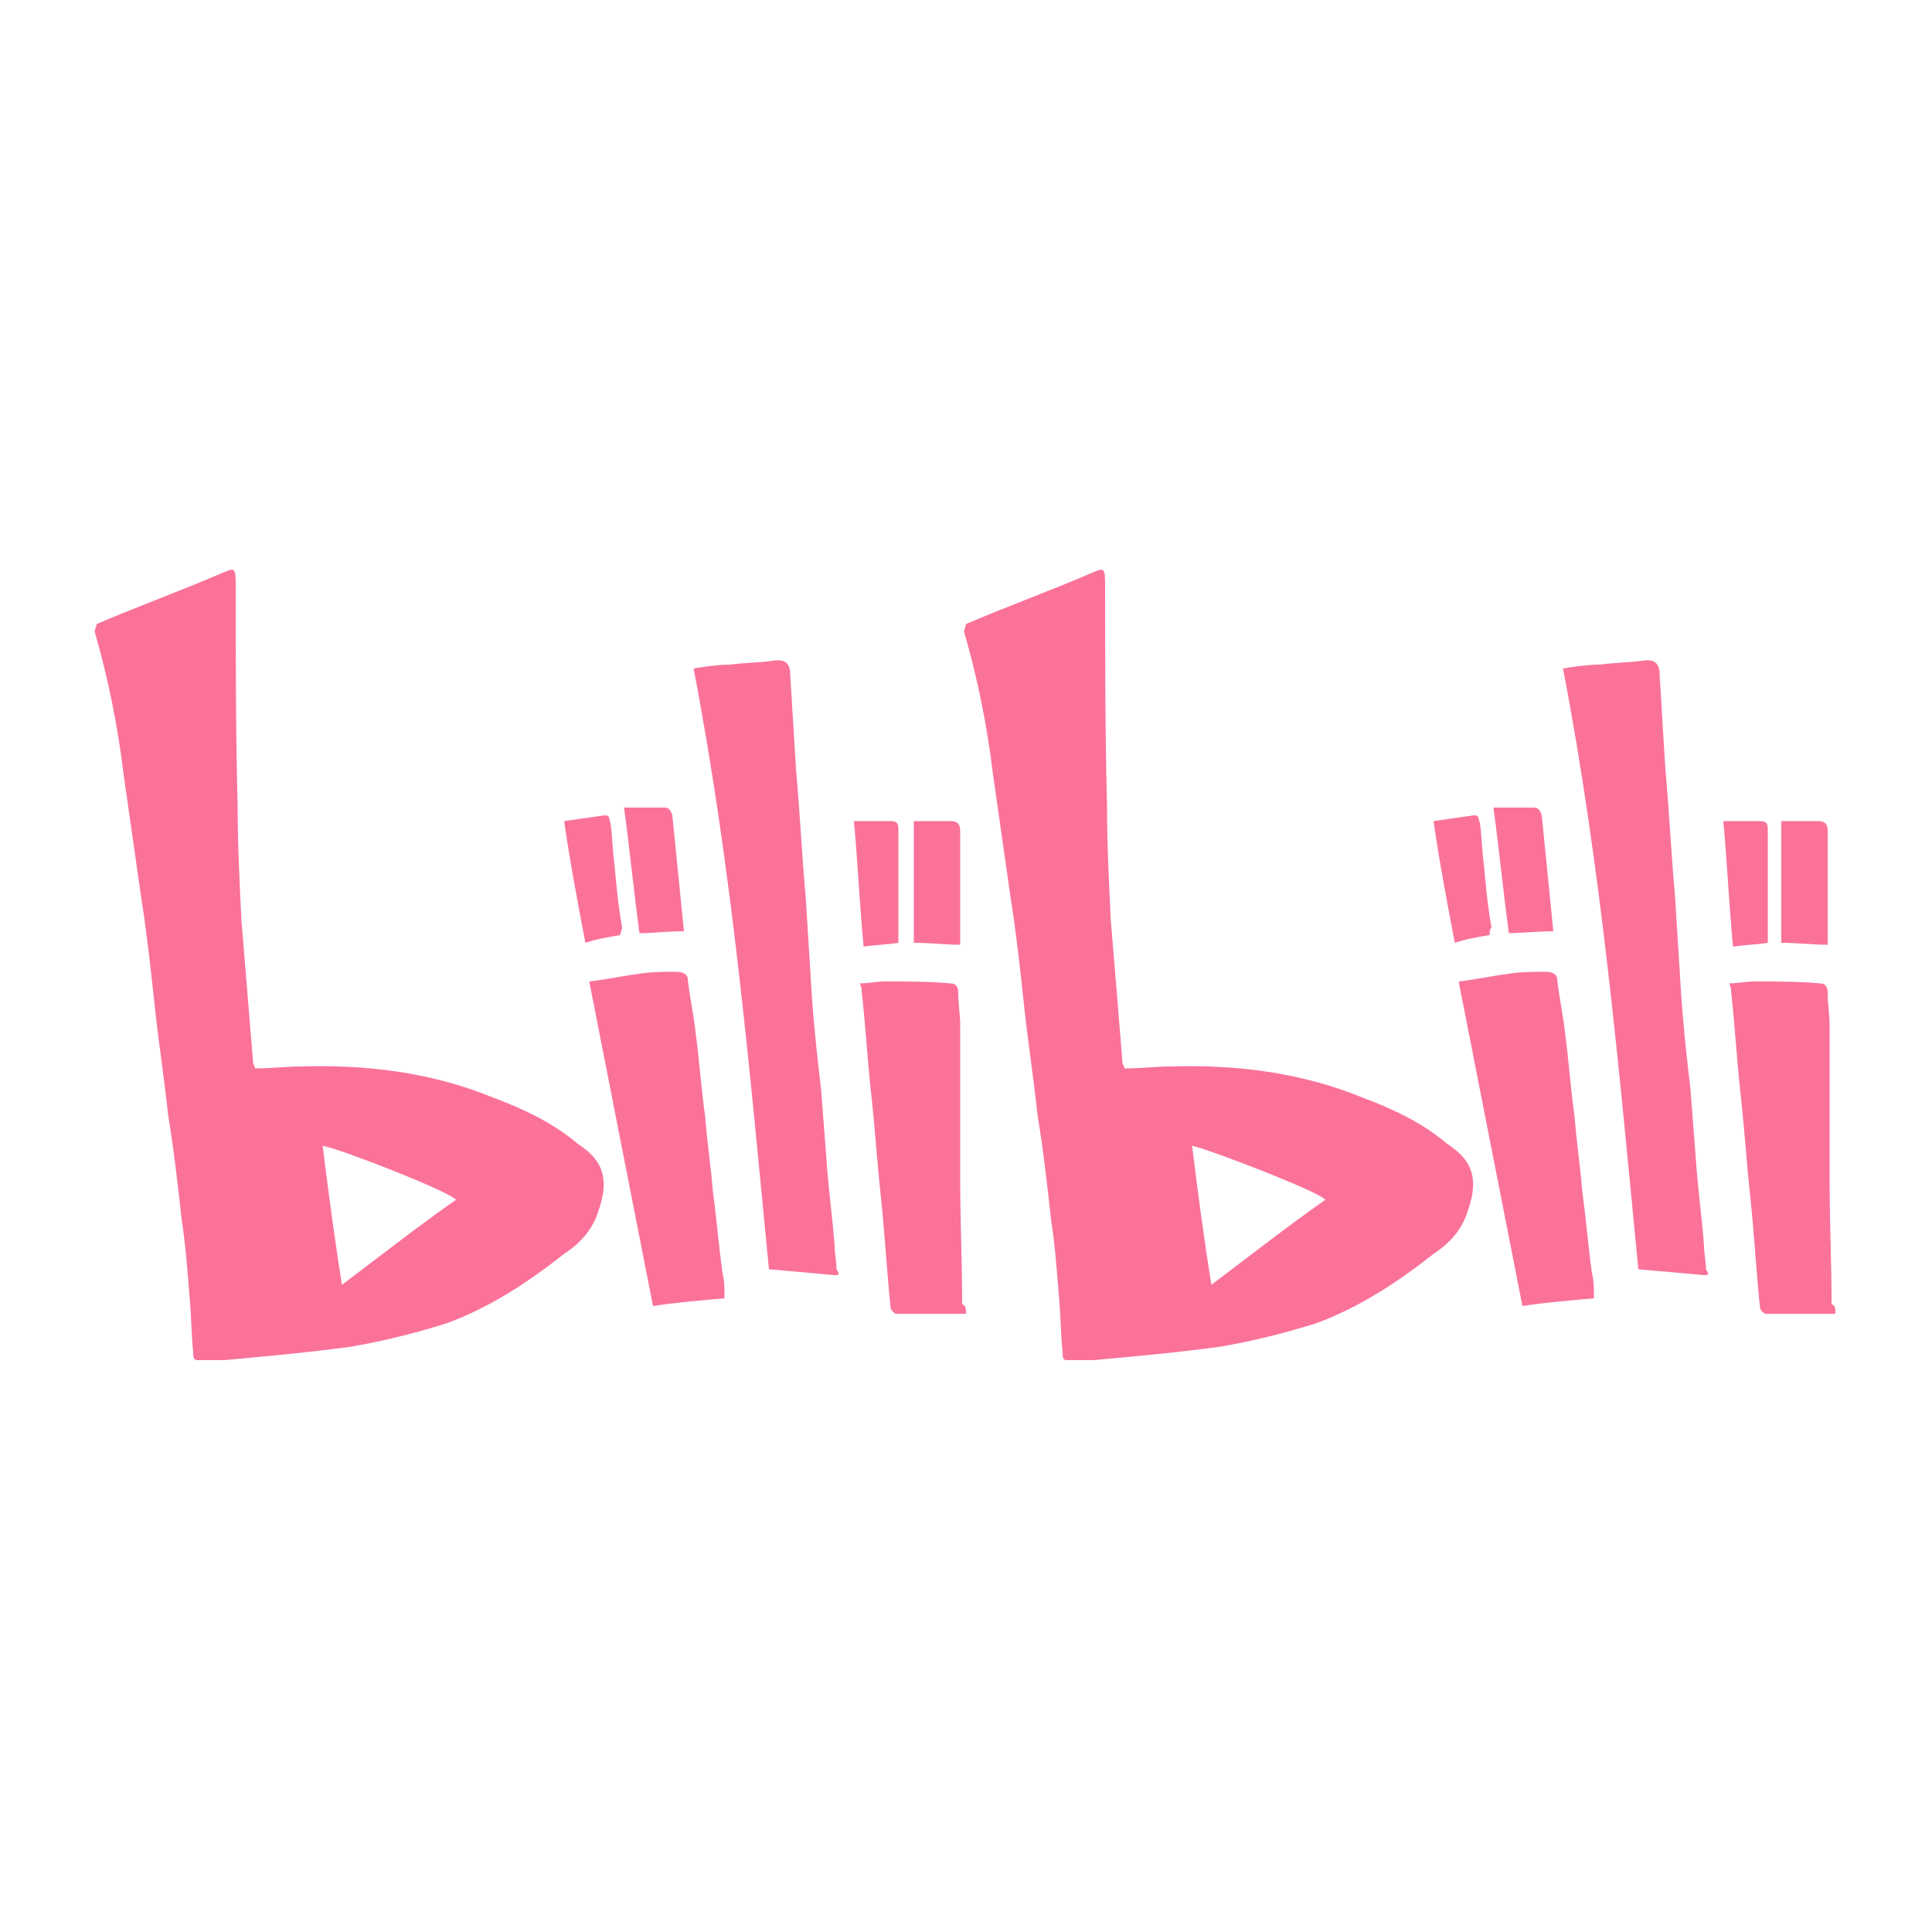 <?xml version="1.0" encoding="utf-8"?>
<svg version="1.1" width="100" height="100" xmlns="http://www.w3.org/2000/svg">
<style type="text/css">
	.st0{fill:#FB7299;}
</style>
<g id="bilibili">
	<path class="st0" d="M31,62.6c-0.3,1-0.9,1.7-1.8,2.3c-1.9,1.5-3.9,2.8-6.1,3.6c-1.6,0.5-3.2,0.9-4.9,1.2c-2.2,0.3-4.4,0.5-6.6,0.7
		c-0.5,0-0.9,0-1.4,0C10,70.4,10,70.2,10,70c-0.1-1-0.1-2-0.2-3c-0.1-1.3-0.2-2.6-0.4-3.9c-0.2-1.8-0.4-3.6-0.7-5.4
		c-0.2-1.9-0.5-3.8-0.7-5.7c-0.2-1.9-0.4-3.7-0.7-5.6c-0.3-2.1-0.6-4.2-0.9-6.3c-0.3-2.5-0.8-5-1.5-7.4c0-0.1,0.1-0.3,0.1-0.4
		c2.1-0.9,4.3-1.7,6.4-2.6c0.7-0.3,0.8-0.4,0.8,0.5c0,3.8,0,7.7,0.1,11.5c0,2,0.1,4,0.2,6c0.2,2.4,0.4,4.8,0.6,7.3
		c0,0.1,0.1,0.2,0.1,0.3c0.9,0,1.6-0.1,2.4-0.1c3.4-0.1,6.7,0.3,9.9,1.6c1.6,0.6,3.1,1.3,4.4,2.4C31.3,60.1,31.5,61.1,31,62.6
		L31,62.6z M16.7,59.3c0.3,2.4,0.6,4.7,1,7.2c2-1.5,3.9-3,5.9-4.4C23.3,61.7,18,59.6,16.7,59.3L16.7,59.3z M43.2,66
		c-1.1-0.1-2.2-0.2-3.4-0.3c-1-10.3-1.9-20.7-3.9-31.1c0.6-0.1,1.3-0.2,1.9-0.2c0.7-0.1,1.5-0.1,2.2-0.2c0.6-0.1,0.9,0.1,0.9,0.7
		c0.1,1.6,0.2,3.3,0.3,4.9c0.2,2.2,0.3,4.4,0.5,6.6c0.1,1.6,0.2,3.2,0.3,4.8c0.1,1.7,0.3,3.5,0.5,5.2c0.1,1.3,0.2,2.6,0.3,3.9
		c0.1,1.4,0.3,2.8,0.4,4.2c0,0.4,0.1,0.8,0.1,1.2C43.5,66,43.4,66,43.2,66L43.2,66z M33.8,67.6c-1.1-5.6-2.2-11.2-3.3-16.8
		c0.9-0.1,1.8-0.3,2.6-0.4c0.6-0.1,1.3-0.1,1.9-0.1c0.3,0,0.6,0.1,0.6,0.4c0.1,0.9,0.3,1.8,0.4,2.7c0.2,1.5,0.3,3,0.5,4.4
		c0.1,1.3,0.3,2.6,0.4,3.9c0.2,1.4,0.3,2.8,0.5,4.2c0.1,0.4,0.1,0.8,0.1,1.3C36.4,67.3,35.1,67.4,33.8,67.6L33.8,67.6z M50,68
		c-1.2,0-2.4,0-3.6,0c-0.1,0-0.3-0.2-0.3-0.3c-0.2-1.9-0.3-3.8-0.5-5.7c-0.2-1.8-0.3-3.5-0.5-5.3c-0.2-1.8-0.3-3.6-0.5-5.4
		c0-0.1,0-0.2-0.1-0.4c0.4,0,0.9-0.1,1.3-0.1c1.1,0,2.3,0,3.4,0.1c0.3,0,0.4,0.2,0.4,0.5c0,0.6,0.1,1.1,0.1,1.7c0,2.7,0,5.3,0,8
		c0,2.1,0.1,4.2,0.1,6.4C50,67.6,50,67.7,50,68L50,68z M33.1,48.3c-0.3-2.2-0.5-4.3-0.8-6.5c0.7,0,1.4,0,2.1,0
		c0.2,0,0.3,0.1,0.4,0.4c0.2,2,0.4,4,0.6,6C34.6,48.2,33.8,48.3,33.1,48.3L33.1,48.3z M49.7,48.5c0,0.1,0,0.2,0,0.4
		c-0.8,0-1.5-0.1-2.4-0.1c0-2.1,0-4.2,0-6.3c0.6,0,1.2,0,1.9,0c0.3,0,0.5,0.1,0.5,0.5C49.7,44.8,49.7,46.7,49.7,48.5L49.7,48.5z
		 M32.1,48.4c-0.6,0.1-1.2,0.2-1.8,0.4c-0.4-2.1-0.8-4.2-1.1-6.3c0.7-0.1,1.4-0.2,2.1-0.3c0.3,0,0.2,0.2,0.3,0.4
		c0.1,0.7,0.1,1.4,0.2,2.1c0.1,1.1,0.2,2.2,0.4,3.3C32.2,48.1,32.1,48.3,32.1,48.4L32.1,48.4z M46.5,48.8c-0.6,0.1-1.2,0.1-1.8,0.2
		c-0.2-2.1-0.3-4.3-0.5-6.5c0.6,0,1.3,0,1.9,0c0.3,0,0.4,0.1,0.4,0.4c0,0.9,0,1.8,0,2.7C46.5,46.6,46.5,47.7,46.5,48.8L46.5,48.8z"
		/>
	<path class="st0" d="M76,62.6c-0.3,1-0.9,1.7-1.8,2.3c-1.9,1.5-3.9,2.8-6.1,3.6c-1.6,0.5-3.2,0.9-4.9,1.2c-2.2,0.3-4.4,0.5-6.6,0.7
		c-0.5,0-0.9,0-1.4,0C55,70.4,55,70.2,55,70c-0.1-1-0.1-2-0.2-3c-0.1-1.3-0.2-2.6-0.4-3.9c-0.2-1.8-0.4-3.6-0.7-5.4
		c-0.2-1.9-0.5-3.8-0.7-5.7c-0.2-1.9-0.4-3.7-0.7-5.6c-0.3-2.1-0.6-4.2-0.9-6.3c-0.3-2.5-0.8-5-1.5-7.4c0-0.1,0.1-0.3,0.1-0.4
		c2.1-0.9,4.3-1.7,6.4-2.6c0.7-0.3,0.8-0.4,0.8,0.5c0,3.8,0,7.7,0.1,11.5c0,2,0.1,4,0.2,6c0.2,2.4,0.4,4.8,0.6,7.3
		c0,0.1,0.1,0.2,0.1,0.3c0.9,0,1.6-0.1,2.4-0.1c3.4-0.1,6.7,0.3,9.9,1.6c1.6,0.6,3.1,1.3,4.4,2.4C76.3,60.1,76.5,61.1,76,62.6
		L76,62.6z M61.7,59.3c0.3,2.4,0.6,4.7,1,7.2c2-1.5,3.9-3,5.9-4.4C68.3,61.7,62.9,59.6,61.7,59.3L61.7,59.3z M88.2,66
		c-1.1-0.1-2.2-0.2-3.4-0.3c-1-10.3-1.9-20.7-3.9-31.1c0.6-0.1,1.3-0.2,1.9-0.2c0.7-0.1,1.5-0.1,2.2-0.2c0.6-0.1,0.9,0.1,0.9,0.7
		c0.1,1.6,0.2,3.3,0.3,4.9c0.2,2.2,0.3,4.4,0.5,6.6c0.1,1.6,0.2,3.2,0.3,4.8c0.1,1.7,0.3,3.5,0.5,5.2c0.1,1.3,0.2,2.6,0.3,3.9
		c0.1,1.4,0.3,2.8,0.4,4.2c0,0.4,0.1,0.8,0.1,1.2C88.5,66,88.4,66,88.2,66L88.2,66z M78.8,67.6c-1.1-5.6-2.2-11.2-3.3-16.8
		c0.9-0.1,1.8-0.3,2.6-0.4c0.6-0.1,1.3-0.1,1.9-0.1c0.3,0,0.6,0.1,0.6,0.4c0.1,0.9,0.3,1.8,0.4,2.7c0.2,1.5,0.3,3,0.5,4.4
		c0.1,1.3,0.3,2.6,0.4,3.9c0.2,1.4,0.3,2.8,0.5,4.2c0.1,0.4,0.1,0.8,0.1,1.3C81.4,67.3,80.1,67.4,78.8,67.6L78.8,67.6z M95,68
		c-1.2,0-2.4,0-3.6,0c-0.1,0-0.3-0.2-0.3-0.3c-0.2-1.9-0.3-3.8-0.5-5.7c-0.2-1.8-0.3-3.5-0.5-5.3c-0.2-1.8-0.3-3.6-0.5-5.4
		c0-0.1,0-0.2-0.1-0.4c0.4,0,0.9-0.1,1.3-0.1c1.1,0,2.3,0,3.4,0.1c0.3,0,0.4,0.2,0.4,0.5c0,0.6,0.1,1.1,0.1,1.7c0,2.7,0,5.3,0,8
		c0,2.1,0.1,4.2,0.1,6.4C95,67.6,95,67.7,95,68L95,68z M78.1,48.3c-0.3-2.2-0.5-4.3-0.8-6.5c0.7,0,1.4,0,2.1,0
		c0.2,0,0.3,0.1,0.4,0.4c0.2,2,0.4,4,0.6,6C79.6,48.2,78.8,48.3,78.1,48.3L78.1,48.3z M94.6,48.5c0,0.1,0,0.2,0,0.4
		c-0.8,0-1.5-0.1-2.4-0.1c0-2.1,0-4.2,0-6.3c0.6,0,1.2,0,1.9,0c0.3,0,0.5,0.1,0.5,0.5C94.6,44.8,94.6,46.7,94.6,48.5L94.6,48.5z
		 M77.1,48.4c-0.6,0.1-1.2,0.2-1.8,0.4c-0.4-2.1-0.8-4.2-1.1-6.3c0.7-0.1,1.4-0.2,2.1-0.3c0.3,0,0.2,0.2,0.3,0.4
		c0.1,0.7,0.1,1.4,0.2,2.1c0.1,1.1,0.2,2.2,0.4,3.3C77.1,48.1,77.1,48.3,77.1,48.4L77.1,48.4z M91.5,48.8c-0.6,0.1-1.2,0.1-1.8,0.2
		c-0.2-2.1-0.3-4.3-0.5-6.5c0.6,0,1.3,0,1.9,0c0.3,0,0.4,0.1,0.4,0.4c0,0.9,0,1.8,0,2.7C91.5,46.6,91.5,47.7,91.5,48.8L91.5,48.8z"
		/>
</g>
</svg>
